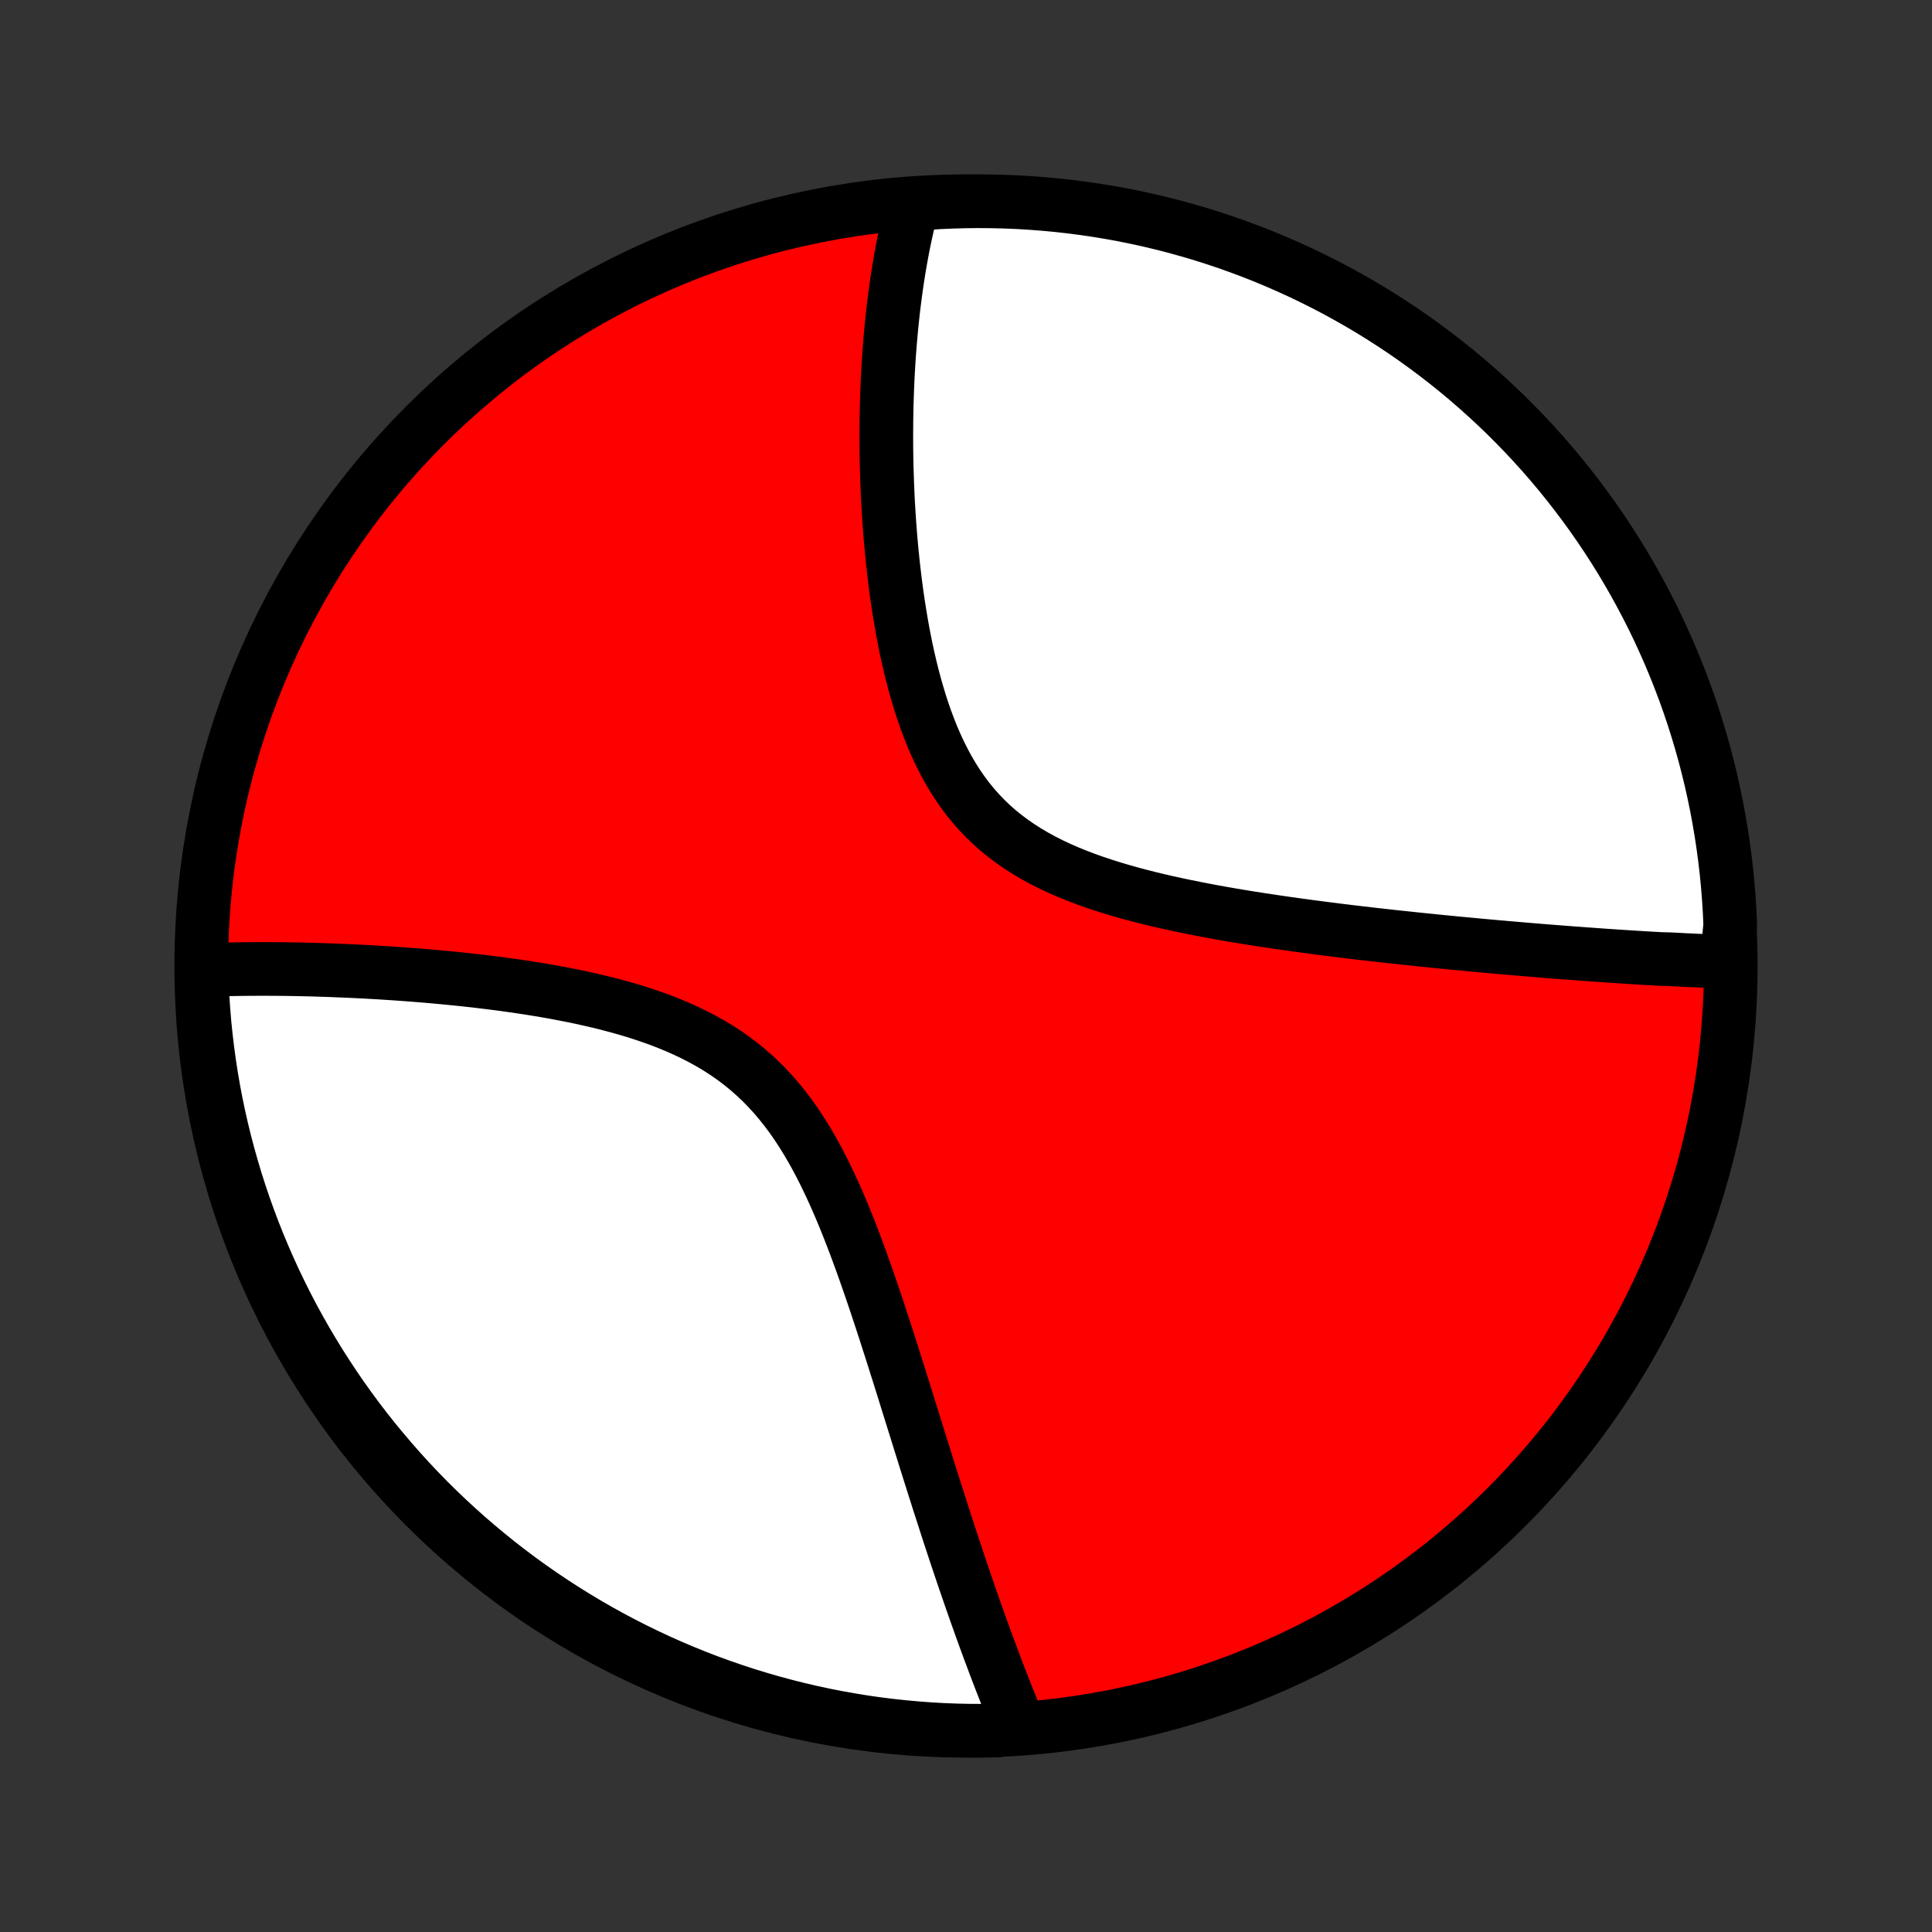<?xml version="1.0" encoding="utf-8" standalone="no"?>
<!DOCTYPE svg PUBLIC "-//W3C//DTD SVG 1.1//EN"
  "http://www.w3.org/Graphics/SVG/1.1/DTD/svg11.dtd">
<!-- Created with matplotlib (http://matplotlib.org/) -->
<svg height="72pt" version="1.1" viewBox="0 0 72 72" width="72pt" xmlns="http://www.w3.org/2000/svg" xmlns:xlink="http://www.w3.org/1999/xlink">
 <rect x="0" y="0" width="72" height="72" fill="#333333" stroke="none"/>
 <defs>
  <style type="text/css">
*{stroke-linecap:butt;stroke-linejoin:round;}
  </style>
 </defs>
 <g id="figure_1">
  <g id="patch_1">
   <path d="
M0 72
L72 72
L72 0
L0 0
z
" style="fill:none;"/>
  </g>
  <g id="axes_1">
   <g id="PatchCollection_1">
    <defs>
     <path d="
M36 -7.5
C43.558 -7.5 50.808 -10.503 56.153 -15.848
C61.497 -21.192 64.5 -28.442 64.5 -36
C64.5 -43.558 61.497 -50.808 56.153 -56.153
C50.808 -61.497 43.558 -64.5 36 -64.5
C28.442 -64.5 21.192 -61.497 15.848 -56.153
C10.503 -50.808 7.5 -43.558 7.5 -36
C7.5 -28.442 10.503 -21.192 15.848 -15.848
C21.192 -10.503 28.442 -7.5 36 -7.5
z
" id="C0_0_a811fe30f3"/>
     <path d="
M64.346 -36.159
L64.159 -36.165
L63.973 -36.172
L63.786 -36.179
L63.598 -36.187
L63.409 -36.195
L63.219 -36.203
L63.029 -36.212
L62.838 -36.221
L62.646 -36.231
L62.453 -36.241
L62.259 -36.251
L61.869 -36.262
L61.672 -36.273
L61.474 -36.284
L61.275 -36.296
L61.075 -36.308
L60.873 -36.321
L60.671 -36.334
L60.467 -36.347
L60.261 -36.36
L60.055 -36.374
L59.847 -36.388
L59.637 -36.403
L59.426 -36.418
L59.214 -36.433
L59 -36.449
L58.784 -36.465
L58.566 -36.481
L58.347 -36.498
L58.126 -36.515
L57.903 -36.532
L57.678 -36.55
L57.451 -36.568
L57.222 -36.587
L56.992 -36.606
L56.759 -36.626
L56.523 -36.646
L56.286 -36.666
L56.046 -36.687
L55.804 -36.708
L55.56 -36.73
L55.313 -36.752
L55.064 -36.775
L54.812 -36.799
L54.557 -36.823
L54.3 -36.847
L54.041 -36.872
L53.778 -36.898
L53.513 -36.924
L53.245 -36.952
L52.974 -36.979
L52.7 -37.008
L52.423 -37.037
L52.143 -37.067
L51.86 -37.097
L51.574 -37.129
L51.285 -37.161
L50.993 -37.195
L50.698 -37.229
L50.4 -37.264
L50.099 -37.301
L49.795 -37.338
L49.487 -37.377
L49.177 -37.417
L48.864 -37.458
L48.547 -37.501
L48.228 -37.544
L47.906 -37.59
L47.581 -37.637
L47.254 -37.686
L46.924 -37.736
L46.592 -37.788
L46.257 -37.843
L45.92 -37.899
L45.581 -37.958
L45.24 -38.019
L44.898 -38.083
L44.555 -38.15
L44.21 -38.219
L43.865 -38.292
L43.519 -38.367
L43.173 -38.447
L42.827 -38.53
L42.482 -38.618
L42.138 -38.709
L41.796 -38.806
L41.455 -38.907
L41.117 -39.014
L40.782 -39.126
L40.451 -39.244
L40.123 -39.369
L39.801 -39.5
L39.483 -39.639
L39.172 -39.785
L38.867 -39.939
L38.569 -40.102
L38.279 -40.273
L37.996 -40.453
L37.722 -40.642
L37.457 -40.84
L37.201 -41.048
L36.955 -41.265
L36.719 -41.492
L36.492 -41.729
L36.275 -41.974
L36.068 -42.229
L35.871 -42.493
L35.684 -42.764
L35.506 -43.044
L35.337 -43.332
L35.178 -43.626
L35.027 -43.926
L34.884 -44.233
L34.749 -44.544
L34.623 -44.861
L34.503 -45.181
L34.39 -45.505
L34.284 -45.832
L34.185 -46.161
L34.091 -46.492
L34.003 -46.825
L33.92 -47.158
L33.843 -47.492
L33.77 -47.826
L33.703 -48.16
L33.639 -48.494
L33.58 -48.826
L33.525 -49.157
L33.473 -49.487
L33.425 -49.816
L33.381 -50.142
L33.34 -50.466
L33.302 -50.788
L33.267 -51.108
L33.235 -51.425
L33.206 -51.74
L33.179 -52.051
L33.155 -52.36
L33.133 -52.666
L33.114 -52.969
L33.096 -53.269
L33.081 -53.566
L33.069 -53.859
L33.058 -54.15
L33.049 -54.437
L33.041 -54.721
L33.036 -55.002
L33.032 -55.28
L33.031 -55.555
L33.03 -55.827
L33.032 -56.095
L33.034 -56.36
L33.039 -56.623
L33.044 -56.882
L33.052 -57.139
L33.06 -57.392
L33.07 -57.643
L33.081 -57.89
L33.094 -58.135
L33.108 -58.377
L33.123 -58.617
L33.139 -58.854
L33.157 -59.088
L33.176 -59.319
L33.196 -59.548
L33.217 -59.775
L33.239 -59.999
L33.263 -60.221
L33.287 -60.441
L33.313 -60.658
L33.34 -60.873
L33.368 -61.086
L33.397 -61.297
L33.427 -61.506
L33.459 -61.713
L33.491 -61.917
L33.525 -62.12
L33.56 -62.321
L33.596 -62.521
L33.633 -62.718
L33.671 -62.914
L33.711 -63.108
L33.752 -63.3
L33.794 -63.491
L33.837 -63.68
L33.881 -63.868
L33.927 -64.054
L33.974 -64.239
L34.47 -64.423
L34.967 -64.459
L35.465 -64.481
L35.962 -64.495
L36.459 -64.5
L36.956 -64.496
L37.453 -64.484
L37.95 -64.463
L38.446 -64.433
L38.941 -64.395
L39.435 -64.348
L39.929 -64.292
L40.421 -64.228
L40.911 -64.155
L41.401 -64.074
L41.888 -63.984
L42.374 -63.885
L42.858 -63.778
L43.34 -63.663
L43.819 -63.539
L44.296 -63.406
L44.771 -63.266
L45.243 -63.117
L45.712 -62.96
L46.178 -62.794
L46.641 -62.621
L47.101 -62.439
L47.557 -62.249
L48.01 -62.051
L48.459 -61.846
L48.905 -61.632
L49.346 -61.411
L49.784 -61.182
L50.217 -60.945
L50.646 -60.701
L51.07 -60.449
L51.49 -60.19
L51.905 -59.923
L52.316 -59.649
L52.721 -59.368
L53.121 -59.079
L53.516 -58.784
L53.906 -58.482
L54.29 -58.173
L54.669 -57.857
L55.042 -57.534
L55.409 -57.205
L55.77 -56.87
L56.126 -56.528
L56.475 -56.179
L56.818 -55.825
L57.154 -55.465
L57.484 -55.099
L57.808 -54.726
L58.125 -54.349
L58.435 -53.965
L58.738 -53.576
L59.035 -53.182
L59.324 -52.783
L59.606 -52.378
L59.881 -51.969
L60.149 -51.554
L60.41 -51.135
L60.663 -50.711
L60.908 -50.283
L61.146 -49.85
L61.376 -49.414
L61.599 -48.973
L61.814 -48.528
L62.02 -48.079
L62.219 -47.627
L62.41 -47.171
L62.593 -46.712
L62.768 -46.249
L62.935 -45.783
L63.093 -45.315
L63.243 -44.843
L63.385 -44.369
L63.519 -43.892
L63.644 -43.413
L63.761 -42.932
L63.869 -42.448
L63.969 -41.963
L64.06 -41.475
L64.143 -40.986
L64.217 -40.496
L64.283 -40.004
L64.34 -39.511
L64.388 -39.017
L64.428 -38.522
L64.459 -38.026
L64.481 -37.53
z
" id="C0_1_f2751e2357"/>
     <path d="
M37.953 -7.741
L37.88 -7.917
L37.807 -8.094
L37.735 -8.272
L37.662 -8.451
L37.59 -8.631
L37.517 -8.813
L37.445 -8.995
L37.373 -9.18
L37.3 -9.365
L37.228 -9.552
L37.156 -9.74
L37.084 -9.93
L37.012 -10.122
L36.94 -10.315
L36.867 -10.509
L36.795 -10.705
L36.722 -10.903
L36.65 -11.103
L36.577 -11.304
L36.504 -11.508
L36.431 -11.713
L36.357 -11.92
L36.284 -12.129
L36.21 -12.34
L36.136 -12.553
L36.062 -12.769
L35.987 -12.986
L35.912 -13.206
L35.837 -13.428
L35.761 -13.652
L35.685 -13.879
L35.609 -14.108
L35.532 -14.34
L35.455 -14.575
L35.377 -14.812
L35.299 -15.051
L35.221 -15.293
L35.142 -15.539
L35.062 -15.786
L34.981 -16.037
L34.901 -16.291
L34.819 -16.547
L34.737 -16.807
L34.654 -17.069
L34.57 -17.335
L34.486 -17.603
L34.401 -17.875
L34.315 -18.15
L34.228 -18.428
L34.141 -18.709
L34.052 -18.993
L33.962 -19.281
L33.872 -19.571
L33.78 -19.865
L33.688 -20.162
L33.594 -20.462
L33.499 -20.765
L33.402 -21.07
L33.305 -21.379
L33.206 -21.691
L33.105 -22.005
L33.003 -22.323
L32.899 -22.642
L32.793 -22.964
L32.686 -23.288
L32.577 -23.615
L32.465 -23.943
L32.351 -24.273
L32.235 -24.604
L32.117 -24.936
L31.995 -25.27
L31.871 -25.603
L31.744 -25.937
L31.613 -26.271
L31.479 -26.604
L31.341 -26.936
L31.199 -27.267
L31.052 -27.596
L30.901 -27.922
L30.745 -28.245
L30.584 -28.564
L30.417 -28.88
L30.244 -29.191
L30.065 -29.496
L29.879 -29.795
L29.687 -30.088
L29.487 -30.374
L29.279 -30.652
L29.064 -30.922
L28.841 -31.184
L28.61 -31.436
L28.372 -31.68
L28.124 -31.913
L27.869 -32.137
L27.607 -32.351
L27.336 -32.556
L27.058 -32.75
L26.774 -32.935
L26.482 -33.11
L26.185 -33.276
L25.881 -33.433
L25.573 -33.582
L25.26 -33.722
L24.943 -33.854
L24.622 -33.979
L24.299 -34.096
L23.972 -34.207
L23.644 -34.312
L23.314 -34.41
L22.983 -34.502
L22.651 -34.59
L22.319 -34.672
L21.987 -34.749
L21.656 -34.823
L21.326 -34.892
L20.996 -34.956
L20.669 -35.018
L20.342 -35.076
L20.018 -35.13
L19.696 -35.182
L19.376 -35.23
L19.058 -35.276
L18.744 -35.32
L18.432 -35.361
L18.122 -35.399
L17.816 -35.436
L17.513 -35.47
L17.213 -35.503
L16.916 -35.533
L16.623 -35.562
L16.332 -35.589
L16.046 -35.615
L15.762 -35.639
L15.482 -35.662
L15.205 -35.683
L14.931 -35.703
L14.661 -35.722
L14.393 -35.739
L14.13 -35.756
L13.869 -35.771
L13.612 -35.785
L13.358 -35.798
L13.107 -35.81
L12.859 -35.821
L12.614 -35.831
L12.373 -35.841
L12.134 -35.849
L11.898 -35.857
L11.665 -35.864
L11.435 -35.87
L11.208 -35.875
L10.983 -35.879
L10.761 -35.883
L10.542 -35.886
L10.325 -35.888
L10.111 -35.889
L9.9 -35.89
L9.69 -35.89
L9.483 -35.889
L9.279 -35.888
L9.076 -35.886
L8.876 -35.883
L8.678 -35.88
L8.482 -35.876
L8.288 -35.872
L8.096 -35.867
L7.906 -35.861
L7.718 -35.854
L7.507 -35.847
L7.523 -35.349
L7.547 -34.852
L7.581 -34.355
L7.622 -33.859
L7.673 -33.364
L7.732 -32.869
L7.799 -32.375
L7.875 -31.882
L7.96 -31.39
L8.053 -30.9
L8.155 -30.412
L8.265 -29.925
L8.384 -29.44
L8.511 -28.957
L8.647 -28.476
L8.79 -27.997
L8.943 -27.521
L9.103 -27.047
L9.272 -26.577
L9.448 -26.109
L9.633 -25.644
L9.826 -25.182
L10.027 -24.723
L10.235 -24.268
L10.452 -23.817
L10.676 -23.369
L10.908 -22.925
L11.148 -22.485
L11.395 -22.049
L11.65 -21.618
L11.912 -21.19
L12.182 -20.768
L12.458 -20.35
L12.742 -19.936
L13.033 -19.528
L13.331 -19.125
L13.636 -18.726
L13.948 -18.333
L14.267 -17.946
L14.592 -17.564
L14.923 -17.187
L15.261 -16.816
L15.605 -16.451
L15.956 -16.092
L16.313 -15.739
L16.675 -15.393
L17.044 -15.052
L17.418 -14.718
L17.798 -14.391
L18.184 -14.07
L18.575 -13.755
L18.971 -13.448
L19.372 -13.147
L19.779 -12.853
L20.19 -12.567
L20.607 -12.287
L21.027 -12.015
L21.453 -11.75
L21.883 -11.492
L22.317 -11.242
L22.756 -10.999
L23.198 -10.764
L23.644 -10.537
L24.094 -10.318
L24.548 -10.106
L25.005 -9.902
L25.466 -9.706
L25.93 -9.518
L26.396 -9.338
L26.866 -9.167
L27.339 -9.003
L27.814 -8.848
L28.292 -8.701
L28.772 -8.562
L29.254 -8.432
L29.738 -8.31
L30.224 -8.196
L30.712 -8.091
L31.202 -7.995
L31.693 -7.907
L32.185 -7.827
L32.679 -7.756
L33.173 -7.694
L33.669 -7.641
L34.165 -7.596
L34.661 -7.559
L35.158 -7.531
L35.656 -7.512
L36.153 -7.502
L36.651 -7.5
L37.148 -7.507
z
" id="C0_2_555861ec87"/>
    </defs>
    <g clip-path="url(#p1bffca34e9)">
     <use style="fill:#ff0000;stroke:#000000;stroke-width:2.0;" x="0.0" xlink:href="#C0_0_a811fe30f3" y="72.0"/>
    </g>
    <g clip-path="url(#p1bffca34e9)">
     <use style="fill:#ffffff;stroke:#000000;stroke-width:2.0;" x="0.0" xlink:href="#C0_1_f2751e2357" y="72.0"/>
    </g>
    <g clip-path="url(#p1bffca34e9)">
     <use style="fill:#ffffff;stroke:#000000;stroke-width:2.0;" x="0.0" xlink:href="#C0_2_555861ec87" y="72.0"/>
    </g>
   </g>
  </g>
 </g>
 <defs>
  <clipPath id="p1bffca34e9">
   <rect height="72.0" width="72.0" x="0.0" y="0.0"/>
  </clipPath>
 </defs>
</svg>
